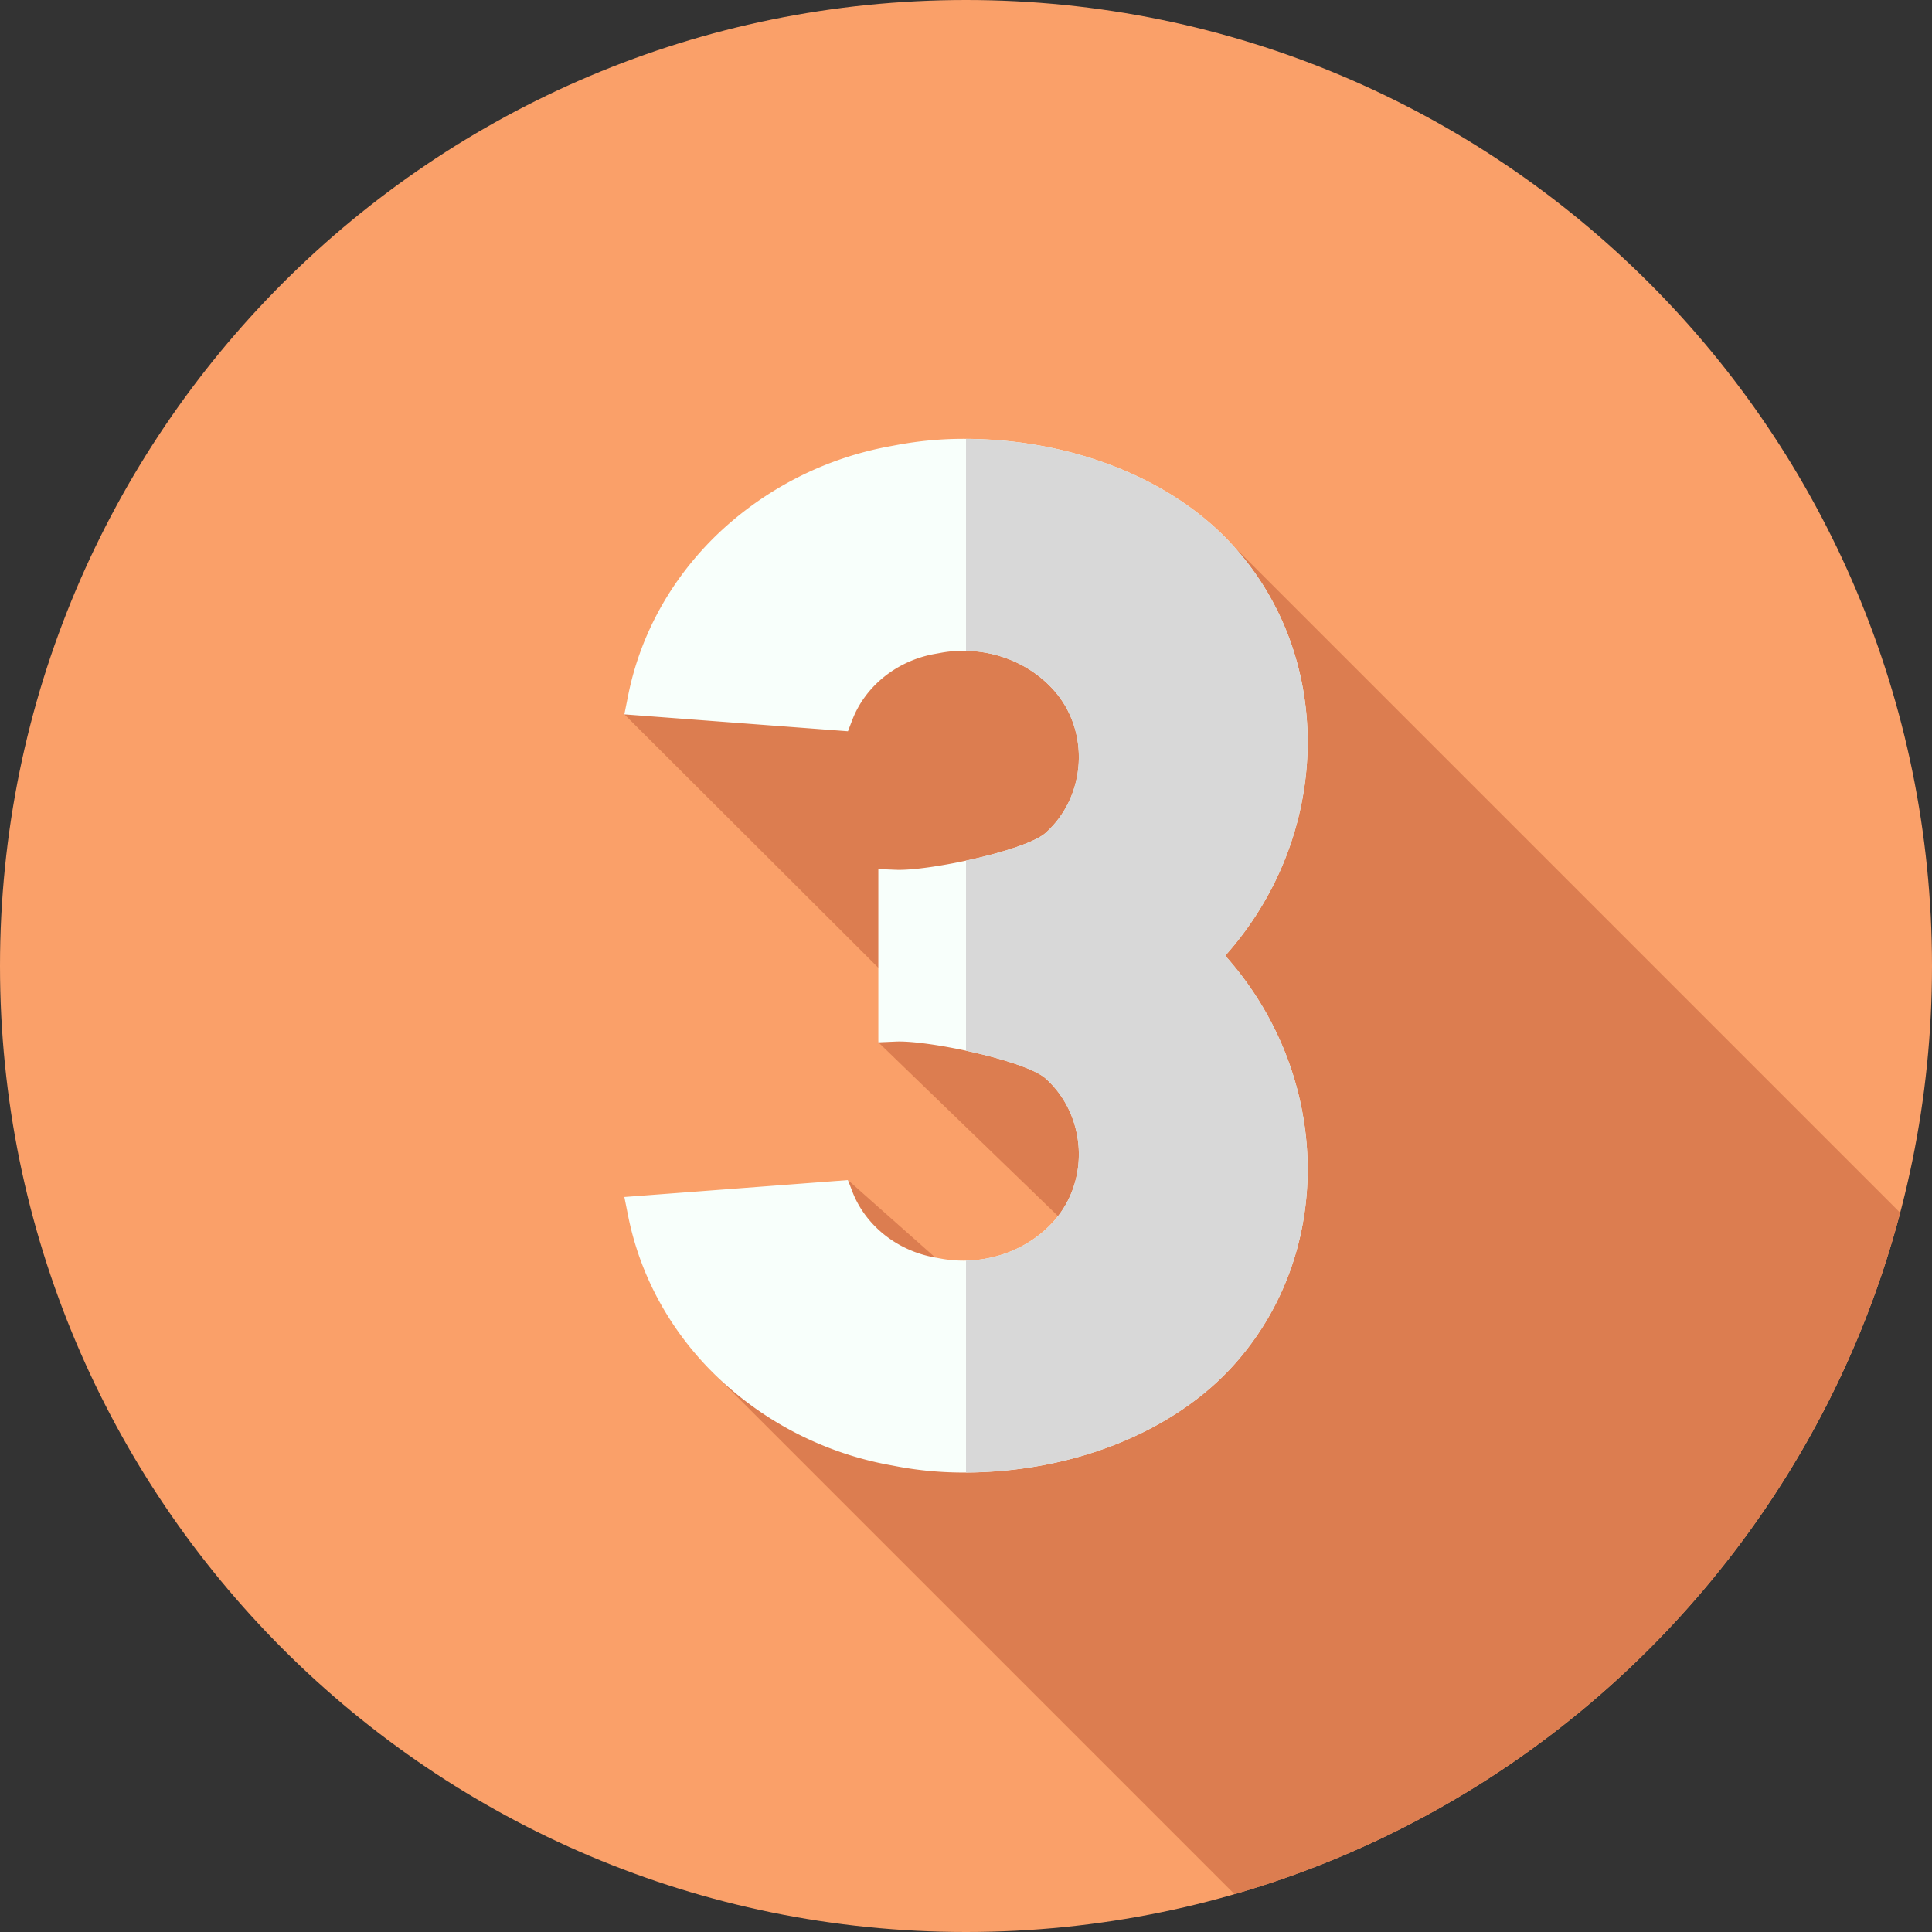 <svg width='53' height='53' fill='none' xmlns='http://www.w3.org/2000/svg'><rect width="100%" height="100%" fill="#333333" stroke="none"/><path d='M26.5 53C41.136 53 53 41.136 53 26.5S41.136 0 26.5 0 0 11.864 0 26.5 11.864 53 26.5 53z' fill='#FAA069'/><path d='M26.724 35.444l-3.463-3.071-3.771 5.214 14.375 14.375c8.912-2.573 15.891-9.697 18.261-18.693L33.851 14.994l-16.723 4.603 7.342 7.326-.375 1.67 5.767 5.578s-1.982 1.487-3.138 1.273z' fill='#DC7D50'/><path d='M33.85 14.994c-1.66-1.851-4.434-2.956-7.419-2.956a9.97 9.97 0 00-1.803.165l-.183.034a9.28 9.28 0 00-4.759 2.414c-1.27 1.22-2.12 2.752-2.455 4.43l-.103.516 6.133.464.124-.322c.356-.918 1.213-1.606 2.237-1.796l.182-.033c1.157-.214 2.345.176 3.1 1.019 1.003 1.117.903 2.91-.218 3.918-.543.488-3.216 1.051-4.106 1.014l-.485-.02v4.753l.485-.021c.896-.038 3.563.526 4.106 1.014 1.121 1.007 1.221 2.802.218 3.918-.756.843-1.944 1.233-3.1 1.02l-.182-.034c-1.024-.19-1.881-.878-2.237-1.796l-.124-.322-6.133.464.103.516c.335 1.678 1.184 3.21 2.455 4.43a9.278 9.278 0 004.76 2.414l.181.034c.592.11 1.2.165 1.804.165 2.985 0 5.759-1.105 7.42-2.956 2.798-3.118 2.666-7.965-.24-11.223 2.906-3.258 3.038-8.105.24-11.223z' fill='#F8FFFB'/><path d='M33.611 26.217c2.906 3.257 3.038 8.105.24 11.224-1.648 1.835-4.392 2.938-7.351 2.954v-5.814c.92-.018 1.801-.402 2.405-1.076 1.002-1.117.902-2.91-.219-3.918-.3-.27-1.247-.562-2.186-.764V23.61c.939-.202 1.886-.494 2.186-.763 1.121-1.007 1.22-2.801.219-3.918-.604-.674-1.486-1.058-2.405-1.075v-5.815c2.96.017 5.703 1.118 7.35 2.954 2.799 3.118 2.667 7.966-.239 11.224z' fill='#D8D8D8'/></svg>
